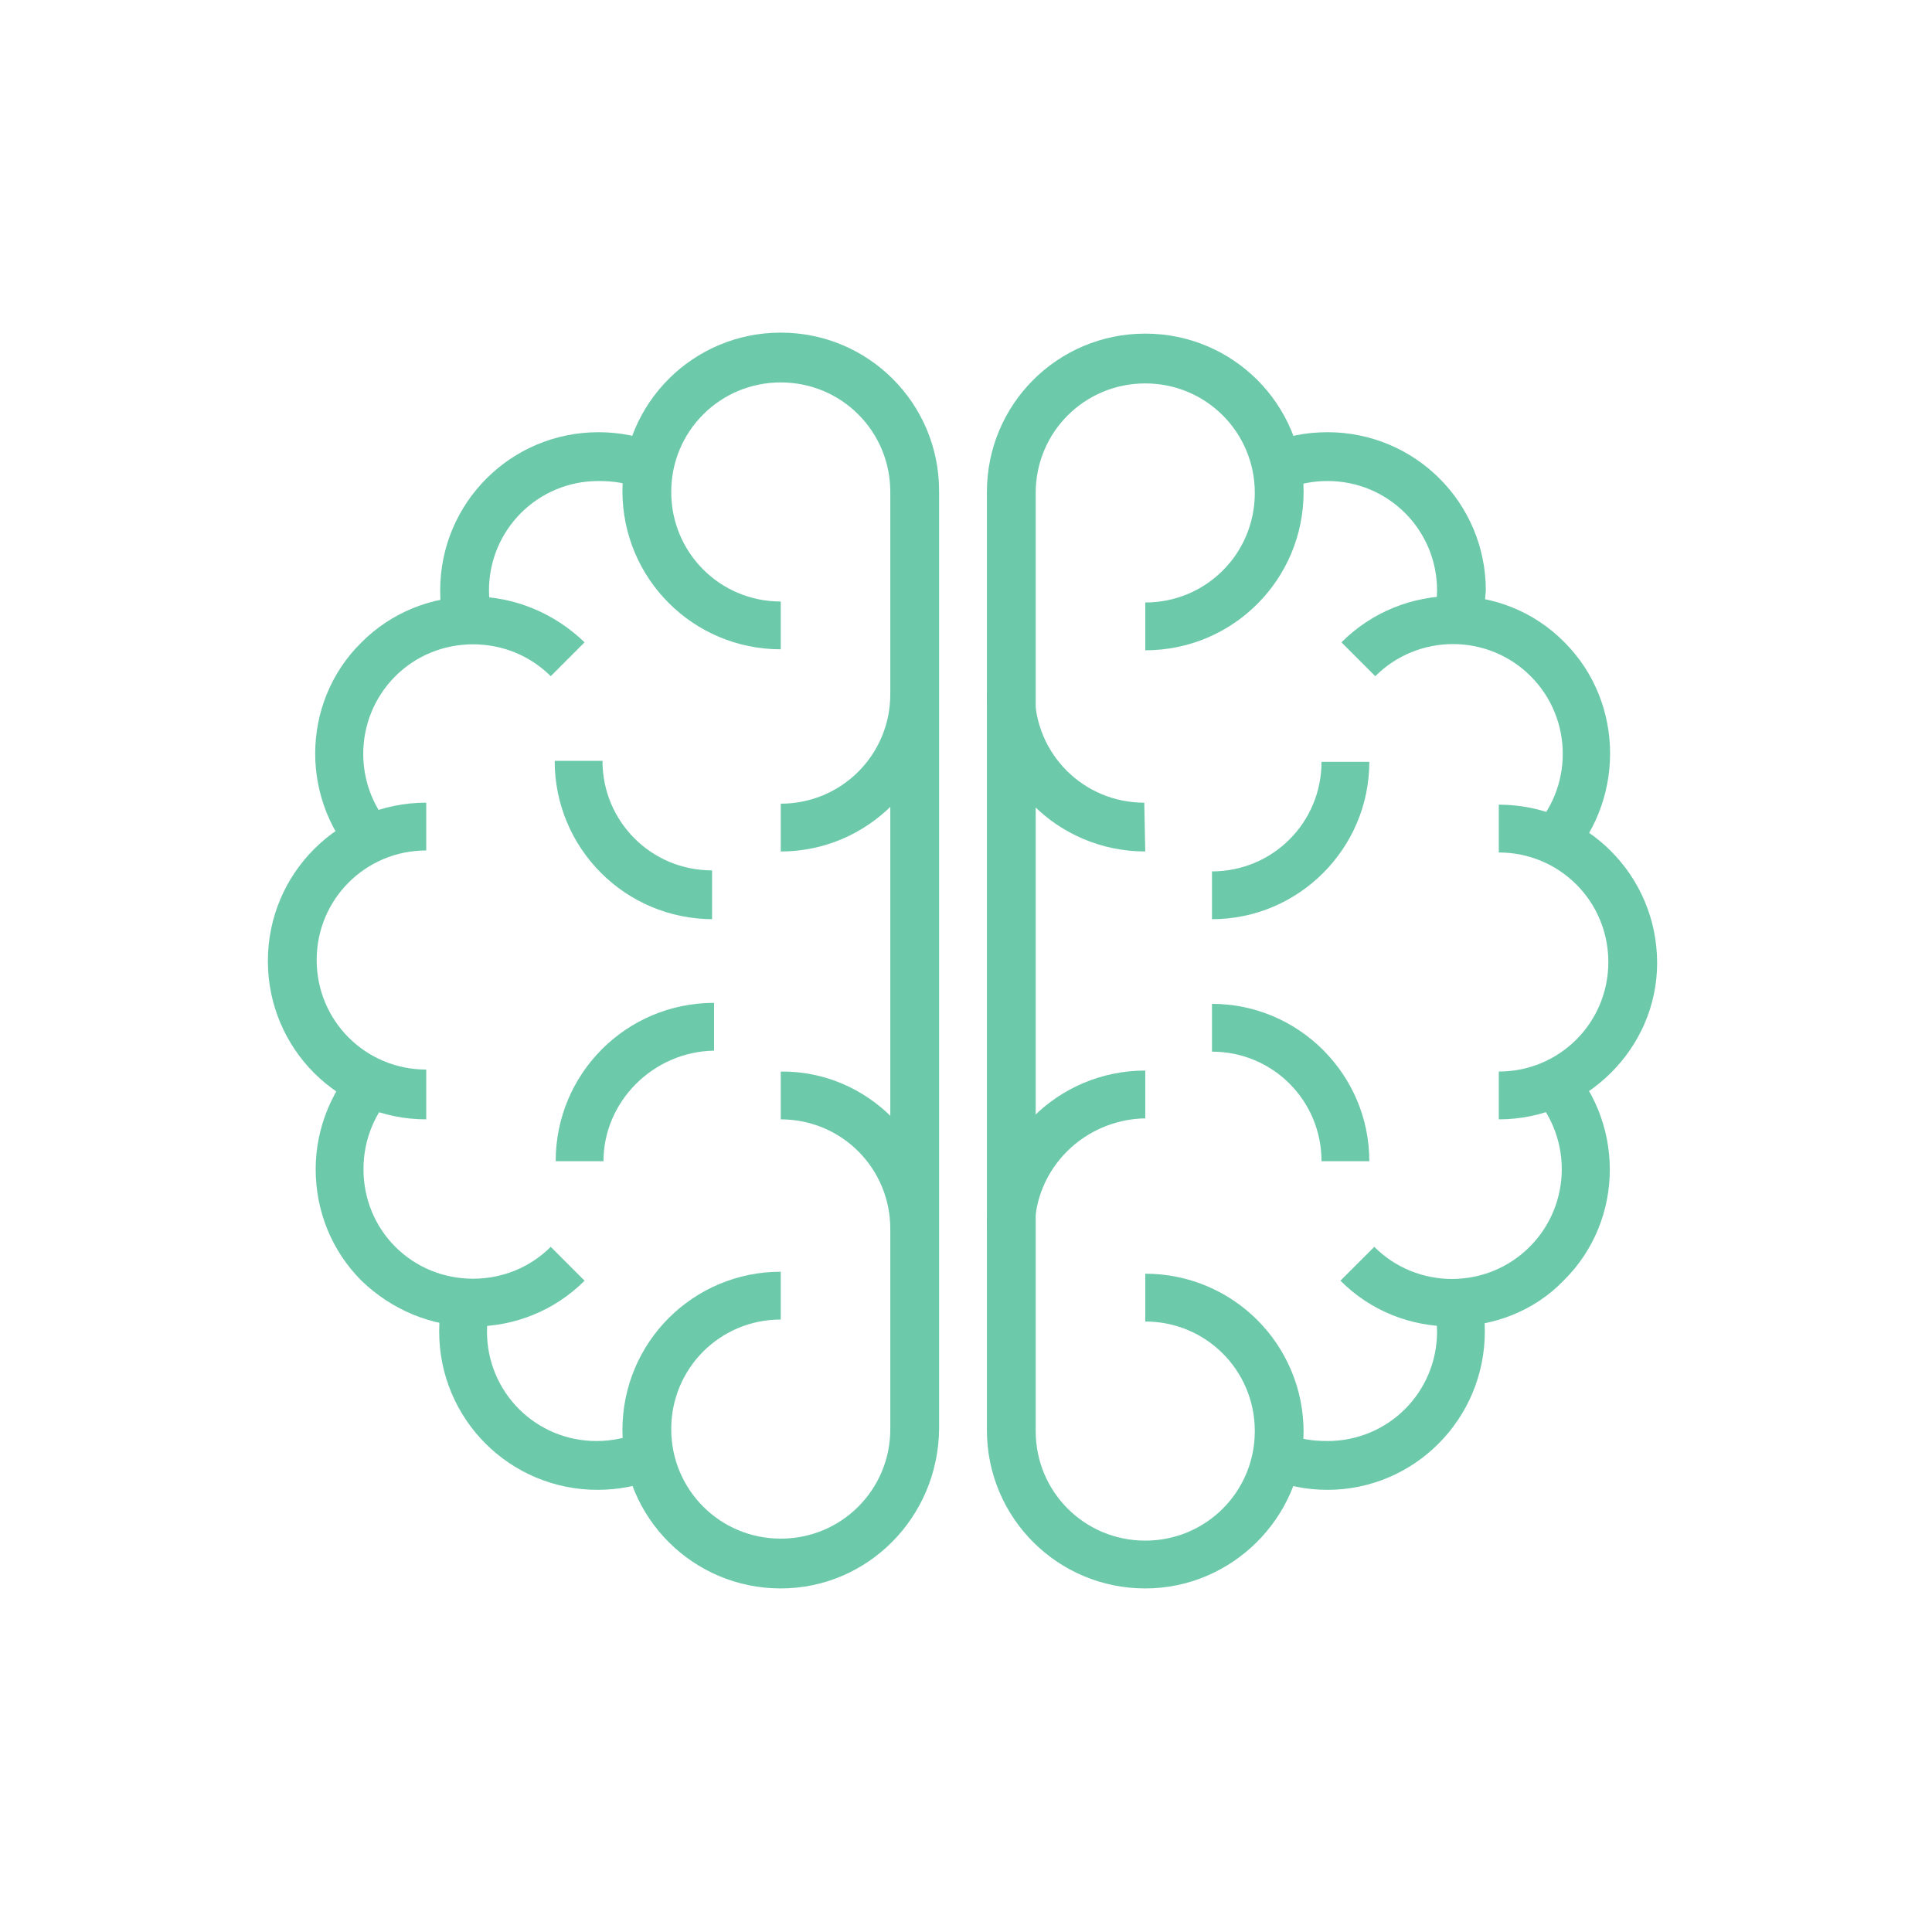 <svg width="66" height="66" viewBox="0 0 66 66" fill="none" xmlns="http://www.w3.org/2000/svg">
<path d="M26.672 54.263C23.678 54.263 21.263 51.847 21.263 48.854C21.263 45.86 23.678 43.444 26.672 43.444V45.077C24.597 45.077 22.93 46.744 22.93 48.82C22.93 50.895 24.597 52.562 26.672 52.562C28.747 52.562 30.414 50.895 30.414 48.82V16.806C30.414 14.731 28.747 13.064 26.672 13.064C24.597 13.064 22.93 14.731 22.93 16.806C22.93 18.881 24.597 20.549 26.672 20.549V22.181C23.678 22.181 21.263 19.766 21.263 16.772C21.263 13.778 23.678 11.363 26.672 11.363C29.666 11.363 32.081 13.778 32.081 16.772V48.82C32.047 51.847 29.632 54.263 26.672 54.263Z" fill="#6CC9AA"/>
<path d="M24.358 31.401C21.365 31.401 18.949 28.985 18.949 25.992H20.582C20.582 28.067 22.249 29.734 24.325 29.734V31.401H24.358Z" fill="#6CC9AA"/>
<path d="M20.616 39.668H18.983C18.983 36.674 21.399 34.259 24.393 34.259V35.892C22.317 35.926 20.616 37.627 20.616 39.668Z" fill="#6CC9AA"/>
<path d="M32.047 41.982H30.414C30.414 39.906 28.747 38.239 26.672 38.239V36.606C29.632 36.572 32.047 39.022 32.047 41.982Z" fill="#6CC9AA"/>
<path d="M26.672 29.088V27.455C28.747 27.455 30.414 25.788 30.414 23.713H32.047C32.047 26.672 29.632 29.088 26.672 29.088Z" fill="#6CC9AA"/>
<path d="M15.173 21.365C15.071 20.991 15.037 20.582 15.037 20.174C15.037 17.18 17.453 14.765 20.446 14.765C21.161 14.765 21.841 14.901 22.522 15.173L21.875 16.704C21.433 16.5 20.957 16.432 20.446 16.432C18.371 16.432 16.704 18.099 16.704 20.174C16.704 20.447 16.738 20.719 16.806 20.991L15.173 21.365Z" fill="#6CC9AA"/>
<path d="M12.35 29.564C10.24 27.455 10.24 24.019 12.35 21.943C13.37 20.923 14.731 20.378 16.16 20.378C17.589 20.378 18.95 20.957 19.97 21.943L18.814 23.1C18.099 22.386 17.146 22.011 16.16 22.011C15.173 22.011 14.221 22.386 13.506 23.1C12.043 24.563 12.043 26.944 13.506 28.407L12.35 29.564Z" fill="#6CC9AA"/>
<path d="M14.561 38.239C11.567 38.239 9.151 35.824 9.151 32.83C9.151 29.836 11.567 27.42 14.561 27.42V29.053C12.485 29.053 10.818 30.72 10.818 32.796C10.818 34.871 12.485 36.538 14.561 36.538C14.561 36.572 14.561 38.239 14.561 38.239Z" fill="#6CC9AA"/>
<path d="M16.159 45.316C14.731 45.316 13.37 44.737 12.349 43.751C11.329 42.73 10.784 41.369 10.784 39.94C10.784 38.511 11.363 37.151 12.349 36.13L13.506 37.287C12.791 38.001 12.417 38.954 12.417 39.94C12.417 40.927 12.791 41.88 13.506 42.594C14.22 43.308 15.173 43.683 16.159 43.683C17.146 43.683 18.099 43.308 18.813 42.594L19.97 43.751C18.949 44.771 17.588 45.316 16.159 45.316Z" fill="#6CC9AA"/>
<path d="M20.412 50.895C17.418 50.895 15.003 48.48 15.003 45.486C15.003 45.078 15.037 44.669 15.139 44.295L16.738 44.669C16.67 44.941 16.636 45.214 16.636 45.486C16.636 47.561 18.303 49.228 20.378 49.228C20.889 49.228 21.365 49.126 21.807 48.956L22.453 50.487C21.841 50.759 21.127 50.895 20.412 50.895Z" fill="#6CC9AA"/>
<path d="M39.124 54.263C36.13 54.263 33.714 51.847 33.714 48.854V16.806C33.714 13.812 36.13 11.397 39.124 11.397C42.117 11.397 44.533 13.812 44.533 16.806C44.533 19.8 42.117 22.215 39.124 22.215V20.582C41.199 20.582 42.866 18.915 42.866 16.84C42.866 14.765 41.199 13.098 39.124 13.098C37.048 13.098 35.381 14.765 35.381 16.84V48.888C35.381 50.963 37.048 52.63 39.124 52.63C41.199 52.63 42.866 50.963 42.866 48.888C42.866 46.812 41.199 45.145 39.124 45.145V43.512C42.117 43.512 44.533 45.928 44.533 48.922C44.499 51.847 42.083 54.263 39.124 54.263Z" fill="#6CC9AA"/>
<path d="M41.403 31.401V29.768C43.478 29.768 45.145 28.101 45.145 26.026H46.778C46.778 28.985 44.363 31.401 41.403 31.401Z" fill="#6CC9AA"/>
<path d="M46.778 39.668H45.145C45.145 37.593 43.478 35.926 41.403 35.926V34.293C44.363 34.293 46.778 36.708 46.778 39.668Z" fill="#6CC9AA"/>
<path d="M35.347 41.981H33.714C33.714 38.988 36.13 36.572 39.124 36.572V38.205C37.048 38.239 35.347 39.906 35.347 41.981Z" fill="#6CC9AA"/>
<path d="M39.124 29.087C36.13 29.087 33.714 26.672 33.714 23.678H35.347C35.347 25.753 37.014 27.421 39.09 27.421L39.124 29.087Z" fill="#6CC9AA"/>
<path d="M50.588 21.365L48.989 20.991C49.057 20.719 49.092 20.447 49.092 20.174C49.092 18.099 47.424 16.432 45.349 16.432C44.839 16.432 44.363 16.534 43.92 16.704L43.274 15.173C43.92 14.901 44.635 14.765 45.349 14.765C48.343 14.765 50.758 17.18 50.758 20.174C50.724 20.582 50.69 20.957 50.588 21.365Z" fill="#6CC9AA"/>
<path d="M53.446 29.564L52.29 28.407C53.752 26.944 53.752 24.563 52.29 23.1C50.827 21.637 48.445 21.637 46.982 23.1L45.826 21.943C47.935 19.834 51.371 19.834 53.446 21.943C55.522 24.018 55.522 27.454 53.446 29.564Z" fill="#6CC9AA"/>
<path d="M51.201 38.239V36.606C53.276 36.606 54.943 34.939 54.943 32.864C54.943 30.789 53.276 29.122 51.201 29.122V27.489C54.195 27.489 56.61 29.904 56.61 32.898C56.61 35.824 54.161 38.239 51.201 38.239Z" fill="#6CC9AA"/>
<path d="M49.602 45.315C48.207 45.315 46.846 44.805 45.791 43.75L46.948 42.594C48.411 44.057 50.792 44.057 52.255 42.594C53.718 41.131 53.718 38.749 52.255 37.286L53.412 36.13C55.521 38.239 55.521 41.675 53.412 43.75C52.392 44.805 50.997 45.315 49.602 45.315Z" fill="#6CC9AA"/>
<path d="M45.349 50.895C44.635 50.895 43.954 50.759 43.274 50.486L43.92 48.956C44.363 49.16 44.839 49.228 45.349 49.228C47.424 49.228 49.092 47.561 49.092 45.485C49.092 45.213 49.057 44.941 48.989 44.669L50.588 44.295C50.69 44.669 50.724 45.077 50.724 45.485C50.724 48.479 48.309 50.895 45.349 50.895Z" fill="#6CC9AA"/>
</svg>
